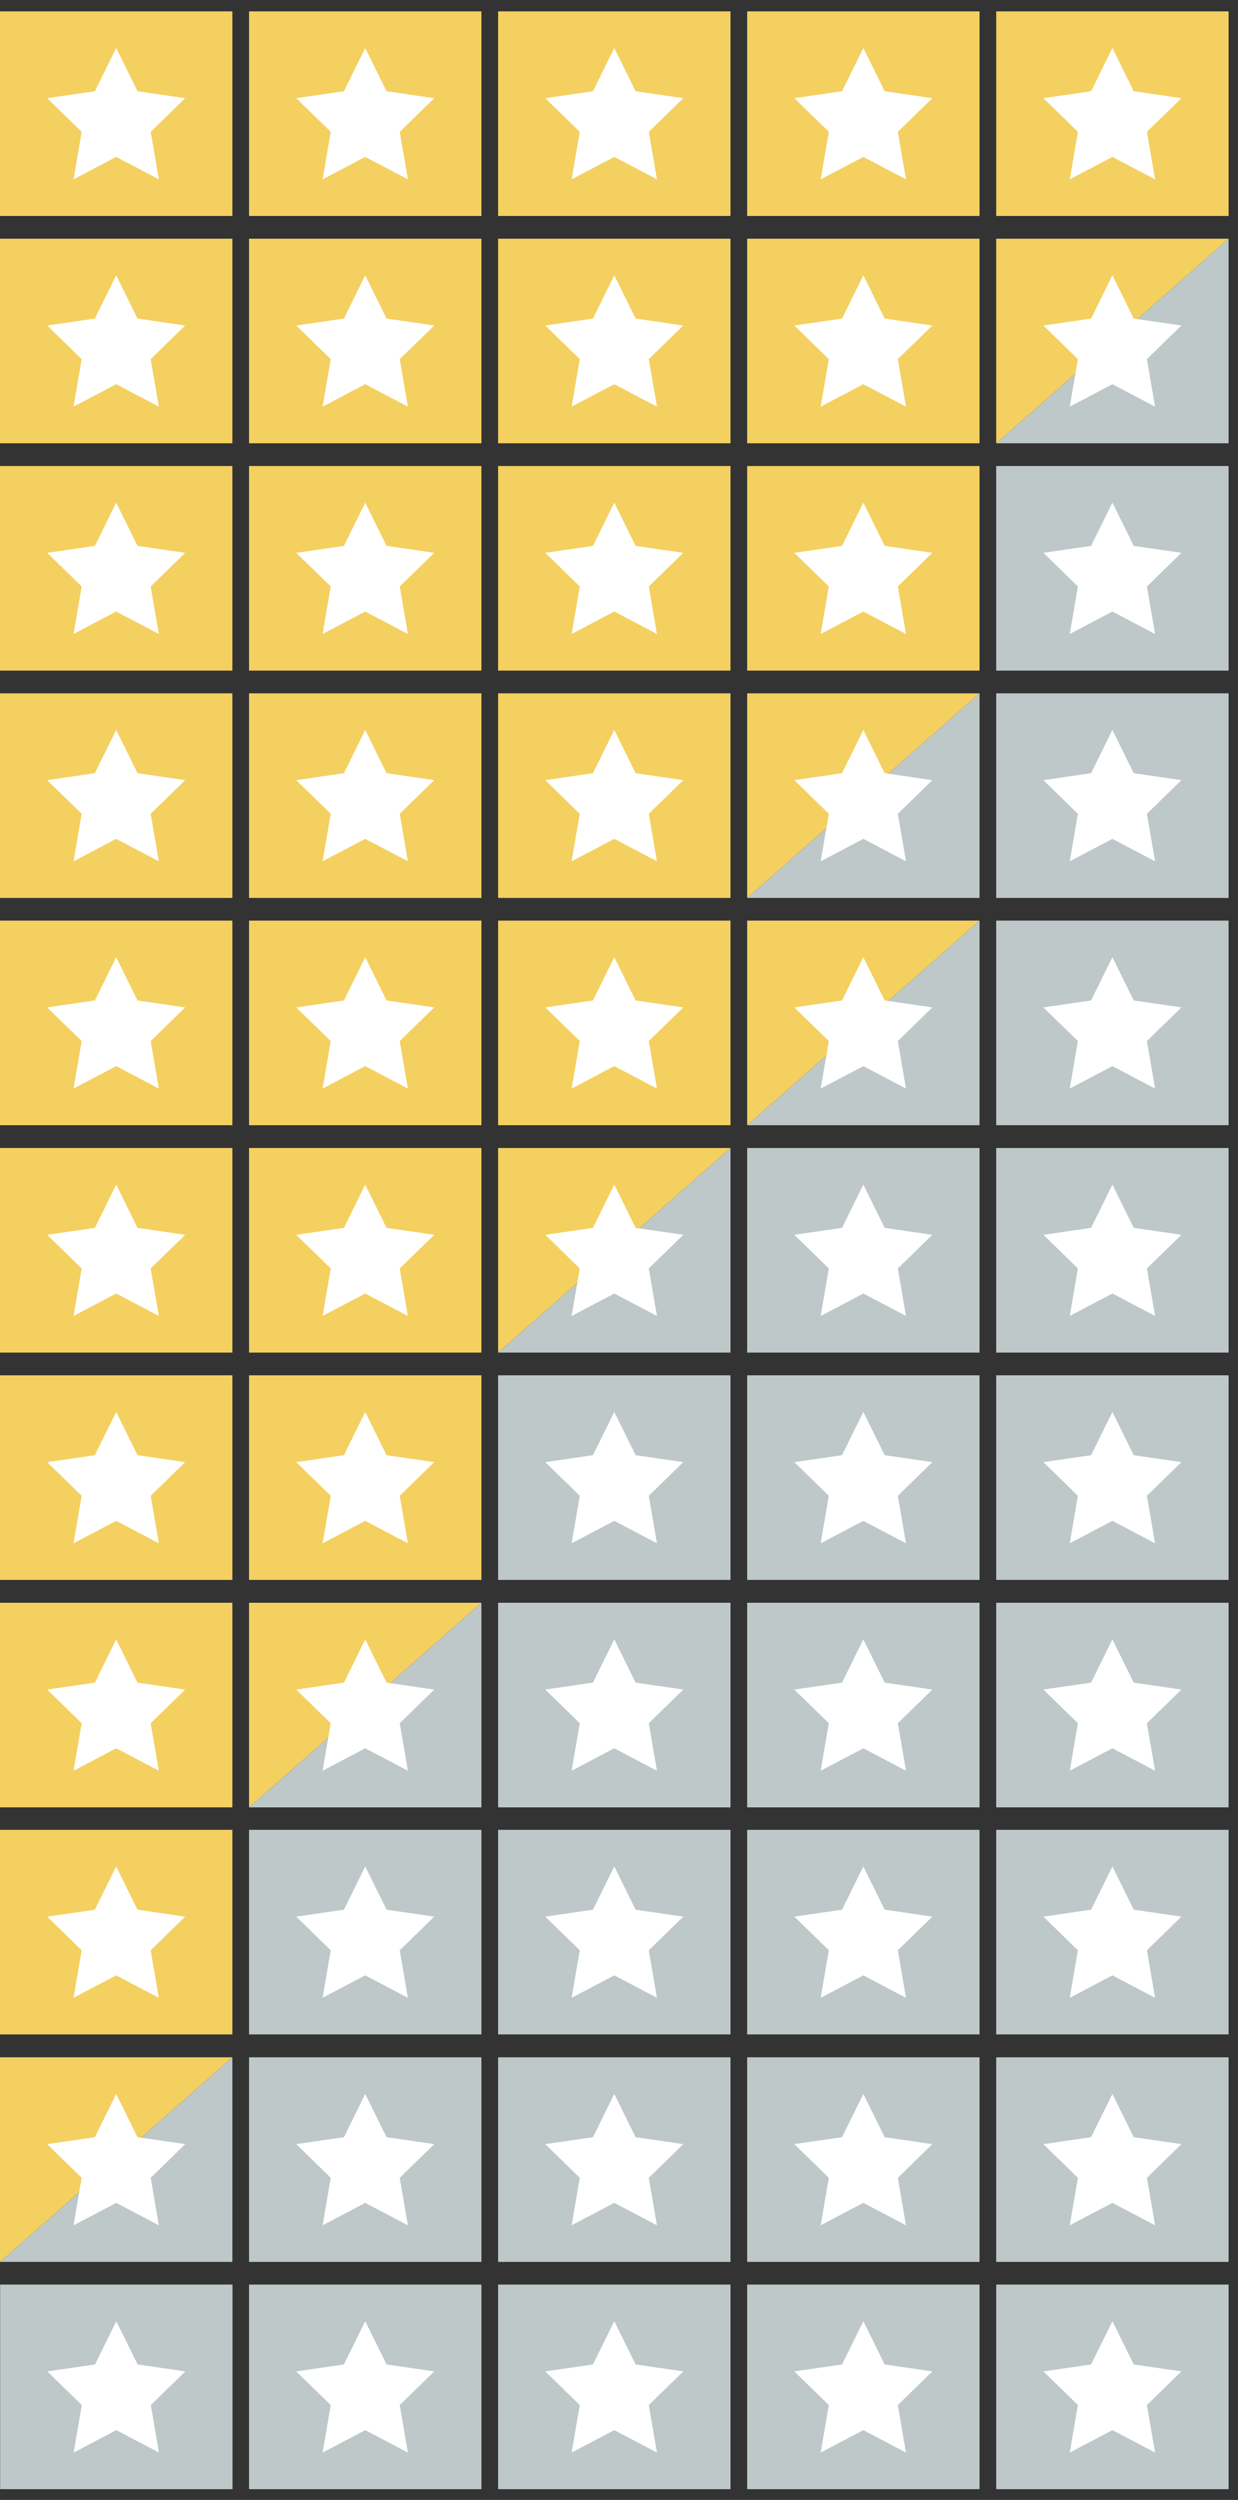 <?xml version="1.0" encoding="UTF-8" standalone="no"?>
<!-- Created with Inkscape (http://www.inkscape.org/) -->
<svg xmlns:dc="http://purl.org/dc/elements/1.1/" xmlns:cc="http://creativecommons.org/ns#" xmlns:rdf="http://www.w3.org/1999/02/22-rdf-syntax-ns#" xmlns:svg="http://www.w3.org/2000/svg" xmlns="http://www.w3.org/2000/svg" xmlns:sodipodi="http://sodipodi.sourceforge.net/DTD/sodipodi-0.dtd" xmlns:inkscape="http://www.inkscape.org/namespaces/inkscape" width="109" height="220" id="svg4865" version="1.1" inkscape:version="0.48.4 r9939" sodipodi:docname="ugoods_SPRITE_item_positive.svg">
  <rect width="100%" height="100%" fill="#333333" stroke="none"/>
  <defs id="defs4867"/>
  <sodipodi:namedview id="base" pagecolor="#ffffff" bordercolor="#666666" borderopacity="1.0" inkscape:pageopacity="0.0" inkscape:pageshadow="2" inkscape:zoom="2.8" inkscape:cx="206.84332" inkscape:cy="95.27084" inkscape:document-units="px" inkscape:current-layer="layer1" showgrid="false" showguides="true" inkscape:guide-bbox="true" inkscape:window-width="1920" inkscape:window-height="1018" inkscape:window-x="-8" inkscape:window-y="-8" inkscape:window-maximized="1">
    <sodipodi:guide orientation="0,1" position="0,20" id="guide4875"/>
    <sodipodi:guide orientation="0,1" position="0,40" id="guide4877"/>
    <sodipodi:guide orientation="0,1" position="0,60" id="guide4879"/>
    <sodipodi:guide orientation="0,1" position="0,80" id="guide4881"/>
    <sodipodi:guide orientation="0,1" position="0,100" id="guide4883"/>
    <sodipodi:guide orientation="0,1" position="0,120" id="guide4885"/>
    <sodipodi:guide orientation="0,1" position="0,140" id="guide4887"/>
    <sodipodi:guide orientation="0,1" position="0,160" id="guide4889"/>
    <sodipodi:guide orientation="0,1" position="0,180" id="guide4891"/>
    <sodipodi:guide orientation="0,1" position="0,200" id="guide4893"/>
    <sodipodi:guide orientation="0,1" position="0,0" id="guide4895"/>
  </sodipodi:namedview>
  <g inkscape:label="Layer 1" inkscape:groupmode="layer" id="layer1" transform="translate(0,-832.362)">
    <g id="g3485" transform="matrix(1.364,0,0,1.364,-3.15,829.893)">
      <g id="g3487">
        <rect x="66.614" y="2.544" width="15" height="13.2" id="rect3489" style="fill:#f4d060"/>
        <g id="g3491">
          <polygon points="71.362,13.38 71.887,10.315 69.661,8.145 72.738,7.696 74.115,4.907 75.491,7.696 78.568,8.145 76.342,10.315 76.868,13.38 74.115,11.933 " id="polygon3493" style="fill:#ffffff"/>
        </g>
      </g>
      <g id="g3495">
        <rect x="50.538" y="2.544" width="15" height="13.2" id="rect3497" style="fill:#f4d060"/>
        <g id="g3499">
          <polygon points="55.285,13.38 55.811,10.315 53.583,8.145 56.662,7.696 58.038,4.907 59.415,7.696 62.492,8.145 60.264,10.315 60.79,13.38 58.038,11.933 " id="polygon3501" style="fill:#ffffff"/>
        </g>
      </g>
      <g id="g3503">
        <rect x="34.462" y="2.544" width="15" height="13.2" id="rect3505" style="fill:#f4d060"/>
        <g id="g3507">
          <polygon points="39.208,13.38 39.734,10.315 37.508,8.145 40.585,7.696 41.961,4.907 43.338,7.696 46.415,8.145 44.188,10.315 44.715,13.38 41.961,11.933 " id="polygon3509" style="fill:#ffffff"/>
        </g>
      </g>
      <g id="g3511">
        <rect x="18.385" y="2.544" width="15" height="13.2" id="rect3513" style="fill:#f4d060"/>
        <g id="g3515">
          <polygon points="23.133,13.38 23.659,10.315 21.431,8.145 24.51,7.696 25.885,4.907 27.262,7.696 30.34,8.145 28.112,10.315 28.638,13.38 25.885,11.933 " id="polygon3517" style="fill:#ffffff"/>
        </g>
      </g>
      <g id="g3519">
        <rect x="2.31" y="2.544" width="15" height="13.2" id="rect3521" style="fill:#f4d060"/>
        <g id="g3523">
          <polygon points="7.057,13.38 7.582,10.315 5.355,8.145 8.433,7.696 9.81,4.907 11.185,7.696 14.263,8.145 12.036,10.315 12.562,13.38 9.81,11.933 " id="polygon3525" style="fill:#ffffff"/>
        </g>
      </g>
    </g>
    <g transform="matrix(1.364,0,0,1.364,-0.75,832.5)" id="g5089">
      <g id="g5082">
        <g id="g3473" transform="translate(-1.76,-1.844)">
          <polygon points="66.614,17.143 66.614,30.343 66.624,30.343 81.614,17.146 81.614,17.143 " id="polygon3475" style="fill:#f4d060"/>
          <polygon points="66.624,30.343 81.614,30.343 81.614,17.146 " id="polygon3477" style="fill:#bec8c8"/>
        </g>
        <g id="g3873" transform="translate(-1.76,-1.844)">
          <polygon style="fill:#ffffff" id="polygon3875" points="75.491,22.296 78.568,22.744 76.342,24.914 76.868,27.979 74.115,26.532 71.362,27.979 71.887,24.914 69.661,22.744 72.738,22.296 74.115,19.506 "/>
        </g>
      </g>
      <g transform="translate(-1.76,-1.844)" id="g3877">
        <rect x="50.538" y="17.143" width="15" height="13.2" id="rect3879" style="fill:#f4d060"/>
        <g id="g3881">
          <polygon points="59.415,22.296 62.492,22.744 60.264,24.914 60.79,27.979 58.038,26.532 55.285,27.979 55.811,24.914 53.583,22.744 56.662,22.296 58.038,19.506 " id="polygon3883" style="fill:#ffffff"/>
        </g>
      </g>
      <g transform="translate(-1.76,-1.844)" id="g3885">
        <rect x="34.462" y="17.143" width="15" height="13.2" id="rect3887" style="fill:#f4d060"/>
        <g id="g3889">
          <polygon points="43.338,22.296 46.415,22.744 44.188,24.914 44.715,27.979 41.961,26.532 39.208,27.979 39.734,24.914 37.508,22.744 40.585,22.296 41.961,19.506 " id="polygon3891" style="fill:#ffffff"/>
        </g>
      </g>
      <g transform="translate(-1.76,-1.844)" id="g3893">
        <rect x="18.385" y="17.143" width="15" height="13.2" id="rect3895" style="fill:#f4d060"/>
        <g id="g3897">
          <polygon points="27.262,22.296 30.34,22.744 28.112,24.914 28.638,27.979 25.885,26.532 23.133,27.979 23.659,24.914 21.431,22.744 24.51,22.296 25.885,19.506 " id="polygon3899" style="fill:#ffffff"/>
        </g>
      </g>
      <g transform="translate(-1.76,-1.844)" id="g3901">
        <rect x="2.31" y="17.143" width="15" height="13.2" id="rect3903" style="fill:#f4d060"/>
        <g id="g3905">
          <polygon points="11.185,22.296 14.263,22.744 12.036,24.914 12.562,27.979 9.81,26.532 7.057,27.979 7.582,24.914 5.355,22.744 8.433,22.296 9.81,19.506 " id="polygon3907" style="fill:#ffffff"/>
        </g>
      </g>
    </g>
    <g transform="matrix(1.364,0,0,1.364,-0.75,832.851)" id="g5039">
      <g id="g5034">
        <polygon points="66.614,31.552 66.614,44.752 66.624,44.752 81.614,44.752 81.614,31.555 81.614,31.552 " id="polygon3909" style="fill:#bec8c8" transform="translate(-1.76,-1.844)"/>
        <g id="g3913" transform="translate(-1.76,-1.844)">
          <polygon style="fill:#ffffff" id="polygon3915" points="71.362,42.389 71.887,39.323 69.661,37.153 72.738,36.705 74.115,33.915 75.491,36.705 78.568,37.153 76.342,39.323 76.868,42.389 74.115,40.941 "/>
        </g>
      </g>
      <g transform="translate(-1.76,-1.844)" id="g3917">
        <rect x="50.538" y="31.552" width="15" height="13.2" id="rect3919" style="fill:#f4d060"/>
        <g id="g3921">
          <polygon points="55.285,42.389 55.811,39.323 53.583,37.153 56.662,36.705 58.038,33.915 59.415,36.705 62.492,37.153 60.264,39.323 60.79,42.389 58.038,40.941 " id="polygon3923" style="fill:#ffffff"/>
        </g>
      </g>
      <g transform="translate(-1.76,-1.844)" id="g3925">
        <rect x="34.462" y="31.552" width="15" height="13.2" id="rect3927" style="fill:#f4d060"/>
        <g id="g3929">
          <polygon points="39.208,42.389 39.734,39.323 37.508,37.153 40.585,36.705 41.961,33.915 43.338,36.705 46.415,37.153 44.188,39.323 44.715,42.389 41.961,40.941 " id="polygon3931" style="fill:#ffffff"/>
        </g>
      </g>
      <g transform="translate(-1.76,-1.844)" id="g3933">
        <rect x="18.385" y="31.552" width="15" height="13.2" id="rect3935" style="fill:#f4d060"/>
        <g id="g3937">
          <polygon points="23.133,42.389 23.659,39.323 21.431,37.153 24.51,36.705 25.885,33.915 27.262,36.705 30.34,37.153 28.112,39.323 28.638,42.389 25.885,40.941 " id="polygon3939" style="fill:#ffffff"/>
        </g>
      </g>
      <g transform="translate(-1.76,-1.844)" id="g3941">
        <rect x="2.31" y="31.552" width="15" height="13.2" id="rect3943" style="fill:#f4d060"/>
        <g id="g3945">
          <polygon points="7.057,42.389 7.582,39.323 5.355,37.153 8.433,36.705 9.81,33.915 11.185,36.705 14.263,37.153 12.036,39.323 12.562,42.389 9.81,40.941 " id="polygon3947" style="fill:#ffffff"/>
        </g>
      </g>
    </g>
    <g transform="matrix(1.364,0,0,1.364,-0.75,833.445)" id="g5407">
      <g transform="translate(-1.76,-1.844)" id="g3529">
        <rect x="66.614" y="45.783" width="15" height="13.2" id="rect3531" style="fill:#bec8c8"/>
        <g id="g3533">
          <polygon points="71.362,56.619 71.887,53.554 69.661,51.384 72.738,50.935 74.115,48.146 75.491,50.935 78.568,51.384 76.342,53.554 76.868,56.619 74.115,55.171 " id="polygon3535" style="fill:#ffffff"/>
        </g>
      </g>
      <g id="g5399">
        <g id="g3479" transform="translate(-1.76,-1.844)">
          <polygon points="65.538,45.785 65.538,45.783 50.538,45.783 50.538,58.983 50.548,58.983 " id="polygon3481" style="fill:#f4d060"/>
          <polygon points="65.538,45.785 50.548,58.983 65.538,58.983 " id="polygon3483" style="fill:#bec8c8"/>
        </g>
        <g id="g3537" transform="translate(-1.76,-1.844)">
          <g id="g3539">
            <polygon style="fill:#ffffff" id="polygon3541" points="55.285,56.619 55.811,53.554 53.583,51.384 56.662,50.935 58.038,48.146 59.415,50.935 62.492,51.384 60.264,53.554 60.79,56.619 58.038,55.171 "/>
          </g>
        </g>
      </g>
      <g transform="translate(-1.76,-1.844)" id="g3543">
        <rect x="34.462" y="45.783" width="15" height="13.2" id="rect3545" style="fill:#f4d060"/>
        <g id="g3547">
          <polygon points="39.208,56.619 39.734,53.554 37.508,51.384 40.585,50.935 41.961,48.146 43.338,50.935 46.415,51.384 44.188,53.554 44.715,56.619 41.961,55.171 " id="polygon3549" style="fill:#ffffff"/>
        </g>
      </g>
      <g transform="translate(-1.76,-1.844)" id="g3551">
        <rect x="18.385" y="45.783" width="15" height="13.2" id="rect3553" style="fill:#f4d060"/>
        <g id="g3555">
          <polygon points="23.133,56.619 23.659,53.554 21.431,51.384 24.51,50.935 25.885,48.146 27.262,50.935 30.34,51.384 28.112,53.554 28.638,56.619 25.885,55.171 " id="polygon3557" style="fill:#ffffff"/>
        </g>
      </g>
      <g transform="translate(-1.76,-1.844)" id="g3559">
        <rect x="2.31" y="45.783" width="15" height="13.2" id="rect3561" style="fill:#f4d060"/>
        <g id="g3563">
          <polygon points="7.057,56.619 7.582,53.554 5.355,51.384 8.433,50.935 9.81,48.146 11.185,50.935 14.263,51.384 12.036,53.554 12.562,56.619 9.81,55.171 " id="polygon3565" style="fill:#ffffff"/>
        </g>
      </g>
    </g>
    <g transform="matrix(1.364,0,0,1.364,-0.75,853.445)" id="g5407-1">
      <g transform="translate(-1.76,-1.844)" id="g3529-7">
        <rect x="66.614" y="45.783" width="15" height="13.2" id="rect3531-4" style="fill:#bec8c8"/>
        <g id="g3533-0">
          <polygon points="71.362,56.619 71.887,53.554 69.661,51.384 72.738,50.935 74.115,48.146 75.491,50.935 78.568,51.384 76.342,53.554 76.868,56.619 74.115,55.171 " id="polygon3535-9" style="fill:#ffffff"/>
        </g>
      </g>
      <g id="g5399-4">
        <g id="g3479-8" transform="translate(-1.76,-1.844)">
          <polygon points="65.538,45.785 65.538,45.783 50.538,45.783 50.538,58.983 50.548,58.983 " id="polygon3481-8" style="fill:#f4d060"/>
          <polygon points="65.538,45.785 50.548,58.983 65.538,58.983 " id="polygon3483-2" style="fill:#bec8c8"/>
        </g>
        <g id="g3537-4" transform="translate(-1.76,-1.844)">
          <g id="g3539-5">
            <polygon style="fill:#ffffff" id="polygon3541-5" points="55.285,56.619 55.811,53.554 53.583,51.384 56.662,50.935 58.038,48.146 59.415,50.935 62.492,51.384 60.264,53.554 60.79,56.619 58.038,55.171 "/>
          </g>
        </g>
      </g>
      <g transform="translate(-1.76,-1.844)" id="g3543-1">
        <rect x="34.462" y="45.783" width="15" height="13.2" id="rect3545-7" style="fill:#f4d060"/>
        <g id="g3547-1">
          <polygon points="39.208,56.619 39.734,53.554 37.508,51.384 40.585,50.935 41.961,48.146 43.338,50.935 46.415,51.384 44.188,53.554 44.715,56.619 41.961,55.171 " id="polygon3549-1" style="fill:#ffffff"/>
        </g>
      </g>
      <g transform="translate(-1.76,-1.844)" id="g3551-5">
        <rect x="18.385" y="45.783" width="15" height="13.2" id="rect3553-2" style="fill:#f4d060"/>
        <g id="g3555-7">
          <polygon points="23.133,56.619 23.659,53.554 21.431,51.384 24.51,50.935 25.885,48.146 27.262,50.935 30.34,51.384 28.112,53.554 28.638,56.619 25.885,55.171 " id="polygon3557-6" style="fill:#ffffff"/>
        </g>
      </g>
      <g transform="translate(-1.76,-1.844)" id="g3559-1">
        <rect x="2.31" y="45.783" width="15" height="13.2" id="rect3561-4" style="fill:#f4d060"/>
        <g id="g3563-2">
          <polygon points="7.057,56.619 7.582,53.554 5.355,51.384 8.433,50.935 9.81,48.146 11.185,50.935 14.263,51.384 12.036,53.554 12.562,56.619 9.81,55.171 " id="polygon3565-3" style="fill:#ffffff"/>
        </g>
      </g>
    </g>
    <g transform="matrix(1.364,0,0,1.364,-0.75,834.269)" id="g5732">
      <g transform="translate(-1.76,-1.844)" id="g3619">
        <rect x="66.614" y="74.512" width="15" height="13.2" id="rect3621" style="fill:#bec8c8"/>
        <g id="g3623">
          <polygon points="71.362,85.349 71.887,82.283 69.661,80.113 72.738,79.665 74.115,76.875 75.491,79.665 78.568,80.113 76.342,82.283 76.868,85.349 74.115,83.9 " id="polygon3625" style="fill:#ffffff"/>
        </g>
      </g>
      <g id="g5684">
        <polygon points="50.538,74.512 50.538,87.712 50.548,87.712 65.538,87.712 65.538,74.515 65.538,74.512 " id="polygon3609" style="fill:#bec8c8" transform="translate(-1.76,-1.844)"/>
        <g id="g3627" transform="translate(-1.76,-1.844)">
          <g id="g3629">
            <polygon style="fill:#ffffff" id="polygon3631" points="55.285,85.349 55.811,82.283 53.583,80.113 56.662,79.665 58.038,76.875 59.415,79.665 62.492,80.113 60.264,82.283 60.79,85.349 58.038,83.9 "/>
          </g>
        </g>
      </g>
      <g id="g5690">
        <g id="g3611" transform="translate(-1.76,-1.844)">
          <polygon points="49.462,74.515 49.462,74.512 34.462,74.512 34.462,87.712 34.472,87.712 " id="polygon3613" style="fill:#f4d060"/>
          <polygon points="49.462,74.515 34.472,87.712 49.462,87.712 " id="polygon3615" style="fill:#bec8c8"/>
        </g>
        <g id="g3633" transform="translate(-1.76,-1.844)">
          <g id="g3635">
            <polygon style="fill:#ffffff" id="polygon3637" points="39.208,85.349 39.734,82.283 37.508,80.113 40.585,79.665 41.961,76.875 43.338,79.665 46.415,80.113 44.188,82.283 44.715,85.349 41.961,83.9 "/>
          </g>
        </g>
      </g>
      <g transform="translate(-1.76,-1.844)" id="g3639">
        <rect x="18.385" y="74.512" width="15" height="13.2" id="rect3641" style="fill:#f4d060"/>
        <g id="g3643">
          <polygon points="23.133,85.349 23.659,82.283 21.431,80.113 24.51,79.665 25.885,76.875 27.262,79.665 30.34,80.113 28.112,82.283 28.638,85.349 25.885,83.9 " id="polygon3645" style="fill:#ffffff"/>
        </g>
      </g>
      <g transform="translate(-1.76,-1.844)" id="g3647">
        <rect x="2.31" y="74.512" width="15" height="13.2" id="rect3649" style="fill:#f4d060"/>
        <g id="g3651">
          <polygon points="7.057,85.349 7.582,82.283 5.355,80.113 8.433,79.665 9.81,76.875 11.185,79.665 14.263,80.113 12.036,82.283 12.562,85.349 9.81,83.9 " id="polygon3653" style="fill:#ffffff"/>
        </g>
      </g>
    </g>
    <g transform="matrix(1.364,0,0,1.364,-0.75,834.566)" id="g5948">
      <g transform="translate(-1.76,-1.844)" id="g3657">
        <rect x="66.614" y="88.961" width="15" height="13.2" id="rect3659" style="fill:#bec8c8"/>
        <g id="g3661">
          <polygon points="71.362,99.798 71.887,96.733 69.661,94.562 72.738,94.114 74.115,91.324 75.491,94.114 78.568,94.562 76.342,96.733 76.868,99.798 74.115,98.35 " id="polygon3663" style="fill:#ffffff"/>
        </g>
      </g>
      <g id="g5942">
        <rect x="48.778" y="87.117" width="15" height="13.2" id="rect3607" style="fill:#bec8c8"/>
        <g id="g3665" transform="translate(-1.76,-1.844)">
          <g id="g3667">
            <polygon style="fill:#ffffff" id="polygon3669" points="55.285,99.798 55.811,96.733 53.583,94.562 56.662,94.114 58.038,91.324 59.415,94.114 62.492,94.562 60.264,96.733 60.79,99.798 58.038,98.35 "/>
          </g>
        </g>
      </g>
      <g transform="translate(-1.76,-1.844)" id="g3671">
        <rect x="34.462" y="88.961" width="15" height="13.2" id="rect3673" style="fill:#bec8c8"/>
        <g id="g3675">
          <polygon points="39.208,99.798 39.734,96.733 37.508,94.562 40.585,94.114 41.961,91.324 43.338,94.114 46.415,94.562 44.188,96.733 44.715,99.798 41.961,98.35 " id="polygon3677" style="fill:#ffffff"/>
        </g>
      </g>
      <g transform="translate(-1.76,-1.844)" id="g3679">
        <rect x="18.385" y="88.961" width="15" height="13.2" id="rect3681" style="fill:#f4d060"/>
        <g id="g3683">
          <polygon points="23.133,99.798 23.659,96.733 21.431,94.562 24.51,94.114 25.885,91.324 27.262,94.114 30.34,94.562 28.112,96.733 28.638,99.798 25.885,98.35 " id="polygon3685" style="fill:#ffffff"/>
        </g>
      </g>
      <g transform="translate(-1.76,-1.844)" id="g3687">
        <rect x="2.31" y="88.961" width="15" height="13.2" id="rect3689" style="fill:#f4d060"/>
        <g id="g3691">
          <polygon points="7.057,99.798 7.582,96.733 5.355,94.562 8.433,94.114 9.81,91.324 11.185,94.114 14.263,94.562 12.036,96.733 12.562,99.798 9.81,98.35 " id="polygon3693" style="fill:#ffffff"/>
        </g>
      </g>
    </g>
    <g transform="matrix(1.364,0,0,1.364,-0.75,835.034)" id="g6158">
      <g transform="translate(-1.76,-1.844)" id="g3709">
        <rect x="66.614" y="103.292" width="15" height="13.2" id="rect3711" style="fill:#bec8c8"/>
        <g id="g3713">
          <polygon points="71.362,114.128 71.887,111.063 69.661,108.893 72.738,108.445 74.115,105.655 75.491,108.445 78.568,108.893 76.342,111.063 76.868,114.128 74.115,112.681 " id="polygon3715" style="fill:#ffffff"/>
        </g>
      </g>
      <g id="g6138">
        <polygon points="50.538,103.292 50.538,116.493 50.548,116.493 65.538,116.493 65.538,103.294 65.538,103.292 " id="polygon3697" style="fill:#bec8c8" transform="translate(-1.76,-1.844)"/>
        <g id="g3717" transform="translate(-1.76,-1.844)">
          <g id="g3719">
            <polygon style="fill:#ffffff" id="polygon3721" points="55.285,114.128 55.811,111.063 53.583,108.893 56.662,108.445 58.038,105.655 59.415,108.445 62.492,108.893 60.264,111.063 60.79,114.128 58.038,112.681 "/>
          </g>
        </g>
      </g>
      <g id="g6144">
        <polygon points="34.462,103.292 34.462,116.493 34.472,116.493 49.462,116.493 49.462,103.294 49.462,103.292 " id="polygon3699" style="fill:#bec8c8" transform="translate(-1.76,-1.844)"/>
        <g id="g3723" transform="translate(-1.76,-1.844)">
          <g id="g3725">
            <polygon style="fill:#ffffff" id="polygon3727" points="39.208,114.128 39.734,111.063 37.508,108.893 40.585,108.445 41.961,105.655 43.338,108.445 46.415,108.893 44.188,111.063 44.715,114.128 41.961,112.681 "/>
          </g>
        </g>
      </g>
      <g id="g6150">
        <g id="g3701" transform="translate(-1.76,-1.844)">
          <polygon points="33.385,103.294 33.385,103.292 18.385,103.292 18.385,116.493 18.395,116.493 " id="polygon3703" style="fill:#f4d060"/>
          <polygon points="33.385,103.294 18.395,116.493 33.385,116.493 " id="polygon3705" style="fill:#bec8c8"/>
        </g>
        <g id="g3729" transform="translate(-1.76,-1.844)">
          <g id="g3731">
            <polygon style="fill:#ffffff" id="polygon3733" points="23.133,114.128 23.659,111.063 21.431,108.893 24.51,108.445 25.885,105.655 27.262,108.445 30.34,108.893 28.112,111.063 28.638,114.128 25.885,112.681 "/>
          </g>
        </g>
      </g>
      <g transform="translate(-1.76,-1.844)" id="g3735">
        <rect x="2.31" y="103.292" width="15" height="13.2" id="rect3737" style="fill:#f4d060"/>
        <g id="g3739">
          <polygon points="7.057,114.128 7.582,111.063 5.355,108.893 8.433,108.445 9.81,105.655 11.185,108.445 14.263,108.893 12.036,111.063 12.562,114.128 9.81,112.681 " id="polygon3741" style="fill:#ffffff"/>
        </g>
      </g>
    </g>
    <g transform="matrix(1.364,0,0,1.364,-0.75,835.43)" id="g6303">
      <g transform="translate(-1.76,-1.844)" id="g3745">
        <rect x="66.614" y="117.652" width="15" height="13.199" id="rect3747" style="fill:#bec8c8"/>
        <g id="g3749">
          <polygon points="72.738,122.804 74.115,120.015 75.491,122.804 78.568,123.252 76.342,125.422 76.868,128.488 74.115,127.041 71.362,128.488 71.887,125.422 69.661,123.252 " id="polygon3751" style="fill:#ffffff"/>
        </g>
      </g>
      <g id="g6297">
        <rect x="48.778" y="115.808" width="15" height="13.199" id="rect3695" style="fill:#bec8c8"/>
        <g id="g3753" transform="translate(-1.76,-1.844)">
          <g id="g3755">
            <polygon style="fill:#ffffff" id="polygon3757" points="56.662,122.804 58.038,120.015 59.415,122.804 62.492,123.252 60.264,125.422 60.79,128.488 58.038,127.041 55.285,128.488 55.811,125.422 53.583,123.252 "/>
          </g>
        </g>
      </g>
      <g transform="translate(-1.76,-1.844)" id="g3759">
        <rect x="34.462" y="117.652" width="15" height="13.199" id="rect3761" style="fill:#bec8c8"/>
        <g id="g3763">
          <polygon points="40.585,122.804 41.961,120.015 43.338,122.804 46.415,123.252 44.188,125.422 44.715,128.488 41.961,127.041 39.208,128.488 39.734,125.422 37.508,123.252 " id="polygon3765" style="fill:#ffffff"/>
        </g>
      </g>
      <g transform="translate(-1.76,-1.844)" id="g3767">
        <rect x="18.385" y="117.652" width="15" height="13.199" id="rect3769" style="fill:#bec8c8"/>
        <g id="g3771">
          <polygon points="24.51,122.804 25.885,120.015 27.262,122.804 30.34,123.252 28.112,125.422 28.638,128.488 25.885,127.041 23.133,128.488 23.659,125.422 21.431,123.252 " id="polygon3773" style="fill:#ffffff"/>
        </g>
      </g>
      <g transform="translate(-1.76,-1.844)" id="g3775">
        <rect x="2.31" y="117.652" width="15" height="13.199" id="rect3777" style="fill:#f4d060"/>
        <g id="g3779">
          <polygon points="8.433,122.804 9.81,120.015 11.185,122.804 14.263,123.252 12.036,125.422 12.562,128.488 9.81,127.041 7.057,128.488 7.582,125.422 5.355,123.252 " id="polygon3781" style="fill:#ffffff"/>
        </g>
      </g>
    </g>
    <g transform="matrix(1.364,0,0,1.364,-0.75,835.918)" id="g6542">
      <g transform="translate(-1.76,-1.844)" id="g3799">
        <rect x="66.614" y="131.97" width="15" height="13.2" id="rect3801" style="fill:#bec8c8"/>
        <g id="g3803">
          <polygon points="71.362,142.808 71.887,139.744 69.661,137.572 72.738,137.124 74.115,134.335 75.491,137.124 78.568,137.572 76.342,139.744 76.868,142.808 74.115,141.361 " id="polygon3805" style="fill:#ffffff"/>
        </g>
      </g>
      <g id="g6516">
        <polygon points="50.538,131.97 50.538,145.17 50.548,145.17 65.538,145.17 65.538,131.974 65.538,131.97 " id="polygon3785" style="fill:#bec8c8" transform="translate(-1.76,-1.844)"/>
        <g id="g3807" transform="translate(-1.76,-1.844)">
          <g id="g3809">
            <polygon style="fill:#ffffff" id="polygon3811" points="55.285,142.808 55.811,139.744 53.583,137.572 56.662,137.124 58.038,134.335 59.415,137.124 62.492,137.572 60.264,139.744 60.79,142.808 58.038,141.361 "/>
          </g>
        </g>
      </g>
      <g id="g6522">
        <polygon points="34.462,131.97 34.462,145.17 34.472,145.17 49.462,145.17 49.462,131.974 49.462,131.97 " id="polygon3787" style="fill:#bec8c8" transform="translate(-1.76,-1.844)"/>
        <g id="g3813" transform="translate(-1.76,-1.844)">
          <g id="g3815">
            <polygon style="fill:#ffffff" id="polygon3817" points="39.208,142.808 39.734,139.744 37.508,137.572 40.585,137.124 41.961,134.335 43.338,137.124 46.415,137.572 44.188,139.744 44.715,142.808 41.961,141.361 "/>
          </g>
        </g>
      </g>
      <g id="g6528">
        <polygon points="18.385,131.97 18.385,145.17 18.395,145.17 33.385,145.17 33.385,131.974 33.385,131.97 " id="polygon3789" style="fill:#bec8c8" transform="translate(-1.76,-1.844)"/>
        <g id="g3819" transform="translate(-1.76,-1.844)">
          <g id="g3821">
            <polygon style="fill:#ffffff" id="polygon3823" points="23.133,142.808 23.659,139.744 21.431,137.572 24.51,137.124 25.885,134.335 27.262,137.124 30.34,137.572 28.112,139.744 28.638,142.808 25.885,141.361 "/>
          </g>
        </g>
      </g>
      <g id="g6534">
        <g id="g3791" transform="translate(-1.76,-1.844)">
          <polygon points="17.31,131.974 17.31,131.97 2.31,131.97 2.31,145.17 2.32,145.17 " id="polygon3793" style="fill:#f4d060"/>
          <polygon points="17.31,131.974 2.32,145.17 17.31,145.17 " id="polygon3795" style="fill:#bec8c8"/>
        </g>
        <g id="g3825" transform="translate(-1.76,-1.844)">
          <g id="g3827">
            <polygon style="fill:#ffffff" id="polygon3829" points="7.057,142.808 7.582,139.744 5.355,137.572 8.433,137.124 9.81,134.335 11.185,137.124 14.263,137.572 12.036,139.744 12.562,142.808 9.81,141.361 "/>
          </g>
        </g>
      </g>
    </g>
    <g id="g6964">
      <g transform="matrix(1.364,0,0,1.364,-3.15,853.403)" id="g3799-4">
        <rect x="66.614" y="131.97" width="15" height="13.2" id="rect3801-2" style="fill:#bec8c8"/>
        <g id="g3803-7">
          <polygon points="74.115,141.361 71.362,142.808 71.887,139.744 69.661,137.572 72.738,137.124 74.115,134.335 75.491,137.124 78.568,137.572 76.342,139.744 76.868,142.808 " id="polygon3805-7" style="fill:#ffffff"/>
        </g>
      </g>
      <g transform="matrix(1.364,0,0,1.364,-0.75,855.918)" id="g6516-9">
        <polygon points="50.538,145.17 50.548,145.17 65.538,145.17 65.538,131.974 65.538,131.97 50.538,131.97 " id="polygon3785-3" style="fill:#bec8c8" transform="translate(-1.76,-1.844)"/>
        <g id="g3807-1" transform="translate(-1.76,-1.844)">
          <g id="g3809-9">
            <polygon style="fill:#ffffff" id="polygon3811-8" points="58.038,141.361 55.285,142.808 55.811,139.744 53.583,137.572 56.662,137.124 58.038,134.335 59.415,137.124 62.492,137.572 60.264,139.744 60.79,142.808 "/>
          </g>
        </g>
      </g>
      <g transform="matrix(1.364,0,0,1.364,-0.75,855.918)" id="g6522-6">
        <polygon points="34.462,145.17 34.472,145.17 49.462,145.17 49.462,131.974 49.462,131.97 34.462,131.97 " id="polygon3787-5" style="fill:#bec8c8" transform="translate(-1.76,-1.844)"/>
        <g id="g3813-0" transform="translate(-1.76,-1.844)">
          <g id="g3815-2">
            <polygon style="fill:#ffffff" id="polygon3817-8" points="41.961,141.361 39.208,142.808 39.734,139.744 37.508,137.572 40.585,137.124 41.961,134.335 43.338,137.124 46.415,137.572 44.188,139.744 44.715,142.808 "/>
          </g>
        </g>
      </g>
      <g transform="matrix(1.364,0,0,1.364,-0.75,855.918)" id="g6528-6">
        <polygon points="18.385,145.17 18.395,145.17 33.385,145.17 33.385,131.974 33.385,131.97 18.385,131.97 " id="polygon3789-0" style="fill:#bec8c8" transform="translate(-1.76,-1.844)"/>
        <g id="g3819-2" transform="translate(-1.76,-1.844)">
          <g id="g3821-4">
            <polygon style="fill:#ffffff" id="polygon3823-8" points="25.885,141.361 23.133,142.808 23.659,139.744 21.431,137.572 24.51,137.124 25.885,134.335 27.262,137.124 30.34,137.572 28.112,139.744 28.638,142.808 "/>
          </g>
        </g>
      </g>
      <g transform="matrix(1.364,0,0,1.364,-44.594,855.918)" id="g6522-61">
        <polygon points="49.462,131.974 49.462,131.97 34.462,131.97 34.462,145.17 34.472,145.17 49.462,145.17 " id="polygon3787-8" style="fill:#bec8c8" transform="translate(-1.76,-1.844)"/>
        <g id="g3813-4" transform="translate(-1.76,-1.844)">
          <g id="g3815-9">
            <polygon style="fill:#ffffff" id="polygon3817-6" points="39.208,142.808 39.734,139.744 37.508,137.572 40.585,137.124 41.961,134.335 43.338,137.124 46.415,137.572 44.188,139.744 44.715,142.808 41.961,141.361 "/>
          </g>
        </g>
      </g>
    </g>
  </g>
</svg>